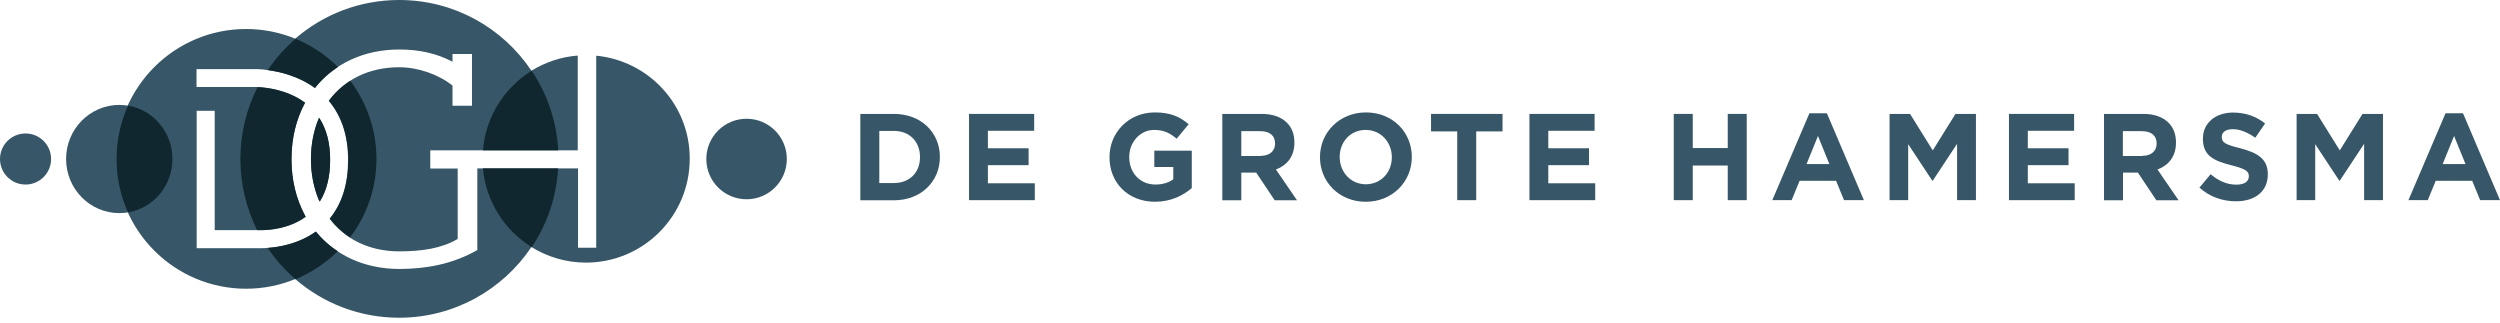 <svg width="356" height="46" viewBox="0 0 356 46" fill="none" xmlns="http://www.w3.org/2000/svg">
<path d="M106.311 28.376C109.477 28.376 112.044 25.809 112.044 22.643C112.044 19.477 109.477 16.91 106.311 16.91C103.145 16.91 100.579 19.477 100.579 22.643C100.579 25.809 103.145 28.376 106.311 28.376Z" fill="#375768"/>
<path d="M3.637 26.28C5.645 26.28 7.274 24.652 7.274 22.643C7.274 20.634 5.645 19.006 3.637 19.006C1.628 19.006 0 20.634 0 22.643C0 24.652 1.628 26.28 3.637 26.28Z" fill="#375768"/>
<path d="M16.993 30.348C21.18 30.348 24.575 26.898 24.575 22.643C24.575 18.388 21.18 14.938 16.993 14.938C12.805 14.938 9.411 18.388 9.411 22.643C9.411 26.898 12.805 30.348 16.993 30.348Z" fill="#375768"/>
<path d="M45.45 16.787L45.389 16.89C44.649 18.616 44.279 20.588 44.279 22.664C44.279 24.739 44.67 26.711 45.389 28.437L45.533 28.704C46.519 27.143 47.012 25.15 47.012 22.766C47.033 20.383 46.498 18.369 45.45 16.787Z" fill="#375768"/>
<path d="M84.901 7.931V35.28H82.312V23.979H67.97V35.608C64.518 37.581 60.738 38.3 56.875 38.3C51.861 38.3 47.69 36.307 44.978 32.978C41.957 35.136 38.382 35.341 37.252 35.341C37.088 35.341 36.964 35.341 36.903 35.341H28.006V15.78H30.574V32.773H37.005C37.026 32.773 37.088 32.773 37.211 32.773C38.136 32.773 41.136 32.629 43.539 30.862L43.416 30.657C42.183 28.355 41.505 25.663 41.505 22.664C41.505 19.664 42.183 16.972 43.416 14.671L43.437 14.63C40.54 12.452 36.821 12.39 36.369 12.39H27.985V9.842H36.286C36.307 9.842 36.328 9.842 36.389 9.842C36.923 9.842 41.279 9.924 44.834 12.513C47.567 9.102 51.779 7.048 56.854 7.048C59.731 7.048 62.258 7.623 64.436 8.794V7.685H67.21V15.061H64.436V12.184C62.464 10.602 59.525 9.575 56.854 9.575C52.437 9.575 48.985 11.424 46.807 14.363C48.635 16.541 49.56 19.355 49.56 22.787C49.56 26.218 48.676 29.033 46.93 31.15C49.108 34.006 52.519 35.793 56.854 35.793C60.039 35.793 62.895 35.382 65.176 34.026V23.999H61.272V21.41H82.271V7.911C79.867 8.096 77.627 8.876 75.675 10.068C71.607 3.986 64.703 0 56.834 0C51.183 0 46.005 2.075 42.04 5.507C39.882 4.623 37.519 4.13 35.053 4.13C24.842 4.13 16.561 12.411 16.561 22.622C16.561 32.834 24.842 41.115 35.053 41.115C37.519 41.115 39.882 40.622 42.04 39.738C46.005 43.17 51.183 45.245 56.834 45.245C64.683 45.245 71.607 41.238 75.675 35.177C77.936 36.574 80.586 37.396 83.442 37.396C91.6 37.396 98.216 30.78 98.216 22.622C98.257 14.958 92.401 8.65 84.901 7.931Z" fill="#375768"/>
<path d="M75.717 10.068C71.833 12.472 69.162 16.602 68.772 21.41H79.497C79.251 17.219 77.915 13.356 75.717 10.068Z" fill="#10272F"/>
<path d="M75.717 35.197C77.895 31.951 79.23 28.109 79.477 23.979H68.772C69.203 28.725 71.874 32.814 75.717 35.197Z" fill="#10272F"/>
<path d="M18.226 15.041C17.178 17.362 16.602 19.931 16.602 22.643C16.602 25.355 17.178 27.924 18.226 30.245C21.821 29.65 24.554 26.465 24.554 22.643C24.554 18.821 21.821 15.636 18.226 15.041Z" fill="#10272F"/>
<path d="M46.848 14.342C48.676 16.52 49.601 19.335 49.601 22.766C49.601 26.198 48.718 29.013 46.971 31.129C47.772 32.177 48.738 33.081 49.848 33.8C52.211 30.698 53.608 26.835 53.608 22.643C53.608 18.472 52.211 14.609 49.889 11.507C48.676 12.267 47.669 13.232 46.848 14.342Z" fill="#10272F"/>
<path d="M44.279 22.664C44.279 24.759 44.67 26.711 45.389 28.437L45.533 28.704C46.519 27.143 47.012 25.15 47.012 22.766C47.012 20.383 46.478 18.369 45.45 16.767L45.389 16.869C44.67 18.616 44.279 20.568 44.279 22.664Z" fill="#10272F"/>
<path d="M48.121 9.534C46.395 7.829 44.361 6.452 42.081 5.527C40.581 6.822 39.245 8.322 38.115 9.986C39.841 10.212 42.512 10.828 44.855 12.534C45.779 11.342 46.889 10.356 48.121 9.534Z" fill="#10272F"/>
<path d="M44.978 32.978C42.512 34.745 39.697 35.197 38.115 35.3C39.245 36.965 40.56 38.464 42.081 39.759C44.341 38.834 46.375 37.478 48.101 35.773C46.909 35.013 45.861 34.067 44.978 32.978Z" fill="#10272F"/>
<path d="M43.416 30.657C42.184 28.355 41.505 25.663 41.505 22.664C41.505 19.664 42.184 16.972 43.416 14.671L43.437 14.63C40.889 12.739 37.725 12.452 36.677 12.411C35.115 15.493 34.232 18.965 34.232 22.643C34.232 26.28 35.095 29.711 36.615 32.773H36.985C37.006 32.773 37.067 32.773 37.191 32.773C38.115 32.773 41.115 32.629 43.519 30.862L43.416 30.657Z" fill="#10272F"/>
<path d="M122.51 16.221H127.298C131.168 16.221 133.837 18.872 133.837 22.336V22.371C133.837 25.835 131.168 28.521 127.298 28.521H122.51V16.221ZM125.213 18.66V26.064H127.298C129.507 26.064 131.009 24.58 131.009 22.389V22.354C131.009 20.18 129.525 18.642 127.298 18.642H125.213V18.66Z" fill="#375768"/>
<path d="M137.99 16.221H147.267V18.624H140.676V21.116H146.472V23.519H140.676V26.099H147.355V28.503H137.99V16.221Z" fill="#375768"/>
<path d="M157.993 22.406V22.371C157.993 18.872 160.715 16.009 164.443 16.009C166.652 16.009 167.995 16.61 169.268 17.688L167.554 19.755C166.599 18.96 165.769 18.501 164.337 18.501C162.376 18.501 160.803 20.232 160.803 22.335V22.371C160.803 24.615 162.341 26.276 164.532 26.276C165.521 26.276 166.387 26.029 167.076 25.534V23.784H164.373V21.452H169.709V26.788C168.437 27.866 166.705 28.732 164.461 28.732C160.626 28.715 157.993 26.029 157.993 22.406Z" fill="#375768"/>
<path d="M174.057 16.221H179.676C181.231 16.221 182.45 16.663 183.263 17.476C183.953 18.165 184.324 19.119 184.324 20.285V20.321C184.324 22.3 183.246 23.555 181.691 24.138L184.695 28.52H181.514L178.881 24.579H176.76V28.52H174.057V16.221V16.221ZM179.499 22.194C180.825 22.194 181.567 21.487 181.567 20.462V20.427C181.567 19.261 180.754 18.677 179.446 18.677H176.76V22.212H179.499V22.194Z" fill="#375768"/>
<path d="M187.964 22.406V22.371C187.964 18.872 190.721 16.009 194.52 16.009C198.319 16.009 201.041 18.836 201.041 22.335V22.371C201.041 25.869 198.284 28.732 194.485 28.732C190.685 28.732 187.964 25.887 187.964 22.406ZM198.196 22.406V22.371C198.196 20.268 196.658 18.501 194.467 18.501C192.293 18.501 190.774 20.215 190.774 22.335V22.371C190.774 24.474 192.311 26.241 194.502 26.241C196.693 26.223 198.196 24.509 198.196 22.406Z" fill="#375768"/>
<path d="M207.526 18.713H203.78V16.221H213.958V18.713H210.212V28.503H207.508V18.713H207.526Z" fill="#375768"/>
<path d="M217.793 16.221H227.07V18.624H220.479V21.116H226.275V23.519H220.479V26.099H227.159V28.503H217.793V16.221Z" fill="#375768"/>
<path d="M238.344 16.221H241.048V21.081H246.031V16.221H248.735V28.503H246.031V23.572H241.048V28.503H238.344V16.221Z" fill="#375768"/>
<path d="M257.659 16.133H260.151L265.417 28.503H262.589L261.459 25.746H256.263L255.132 28.503H252.375L257.659 16.133ZM260.504 23.36L258.879 19.366L257.253 23.36H260.504V23.36Z" fill="#375768"/>
<path d="M269.075 16.221H271.991L275.225 21.416L278.458 16.221H281.374V28.503H278.688V20.48L275.225 25.728H275.154L271.726 20.533V28.503H269.075V16.221V16.221Z" fill="#375768"/>
<path d="M286.075 16.221H295.352V18.624H288.761V21.116H294.557V23.519H288.761V26.099H295.44V28.503H286.075V16.221Z" fill="#375768"/>
<path d="M299.593 16.221H305.213C306.768 16.221 307.987 16.663 308.8 17.476C309.489 18.165 309.86 19.119 309.86 20.285V20.321C309.86 22.3 308.782 23.555 307.227 24.138L310.231 28.52H307.068L304.435 24.579H302.315V28.52H299.611V16.221H299.593ZM305.036 22.194C306.361 22.194 307.104 21.487 307.104 20.462V20.427C307.104 19.261 306.291 18.677 304.983 18.677H302.297V22.212H305.036V22.194Z" fill="#375768"/>
<path d="M313.2 26.718L314.791 24.809C315.904 25.728 317.053 26.294 318.466 26.294C319.58 26.294 320.233 25.852 320.233 25.127V25.092C320.233 24.403 319.809 24.049 317.759 23.537C315.285 22.901 313.695 22.212 313.695 19.773V19.738C313.695 17.511 315.48 16.027 317.989 16.027C319.774 16.027 321.311 16.592 322.548 17.582L321.152 19.614C320.057 18.854 318.996 18.395 317.954 18.395C316.911 18.395 316.381 18.872 316.381 19.473V19.508C316.381 20.321 316.911 20.586 319.032 21.116C321.523 21.77 322.937 22.653 322.937 24.809V24.845C322.937 27.283 321.082 28.662 318.431 28.662C316.54 28.679 314.667 28.043 313.2 26.718Z" fill="#375768"/>
<path d="M327.037 16.221H329.952L333.186 21.416L336.42 16.221H339.336V28.503H336.65V20.48L333.186 25.728H333.116L329.687 20.533V28.503H327.037V16.221V16.221Z" fill="#375768"/>
<path d="M348.242 16.133H350.734L356 28.503H353.173L352.042 25.746H346.846L345.715 28.503H342.959L348.242 16.133ZM351.088 23.36L349.462 19.366L347.836 23.36H351.088V23.36Z" fill="#375768"/>
</svg>
